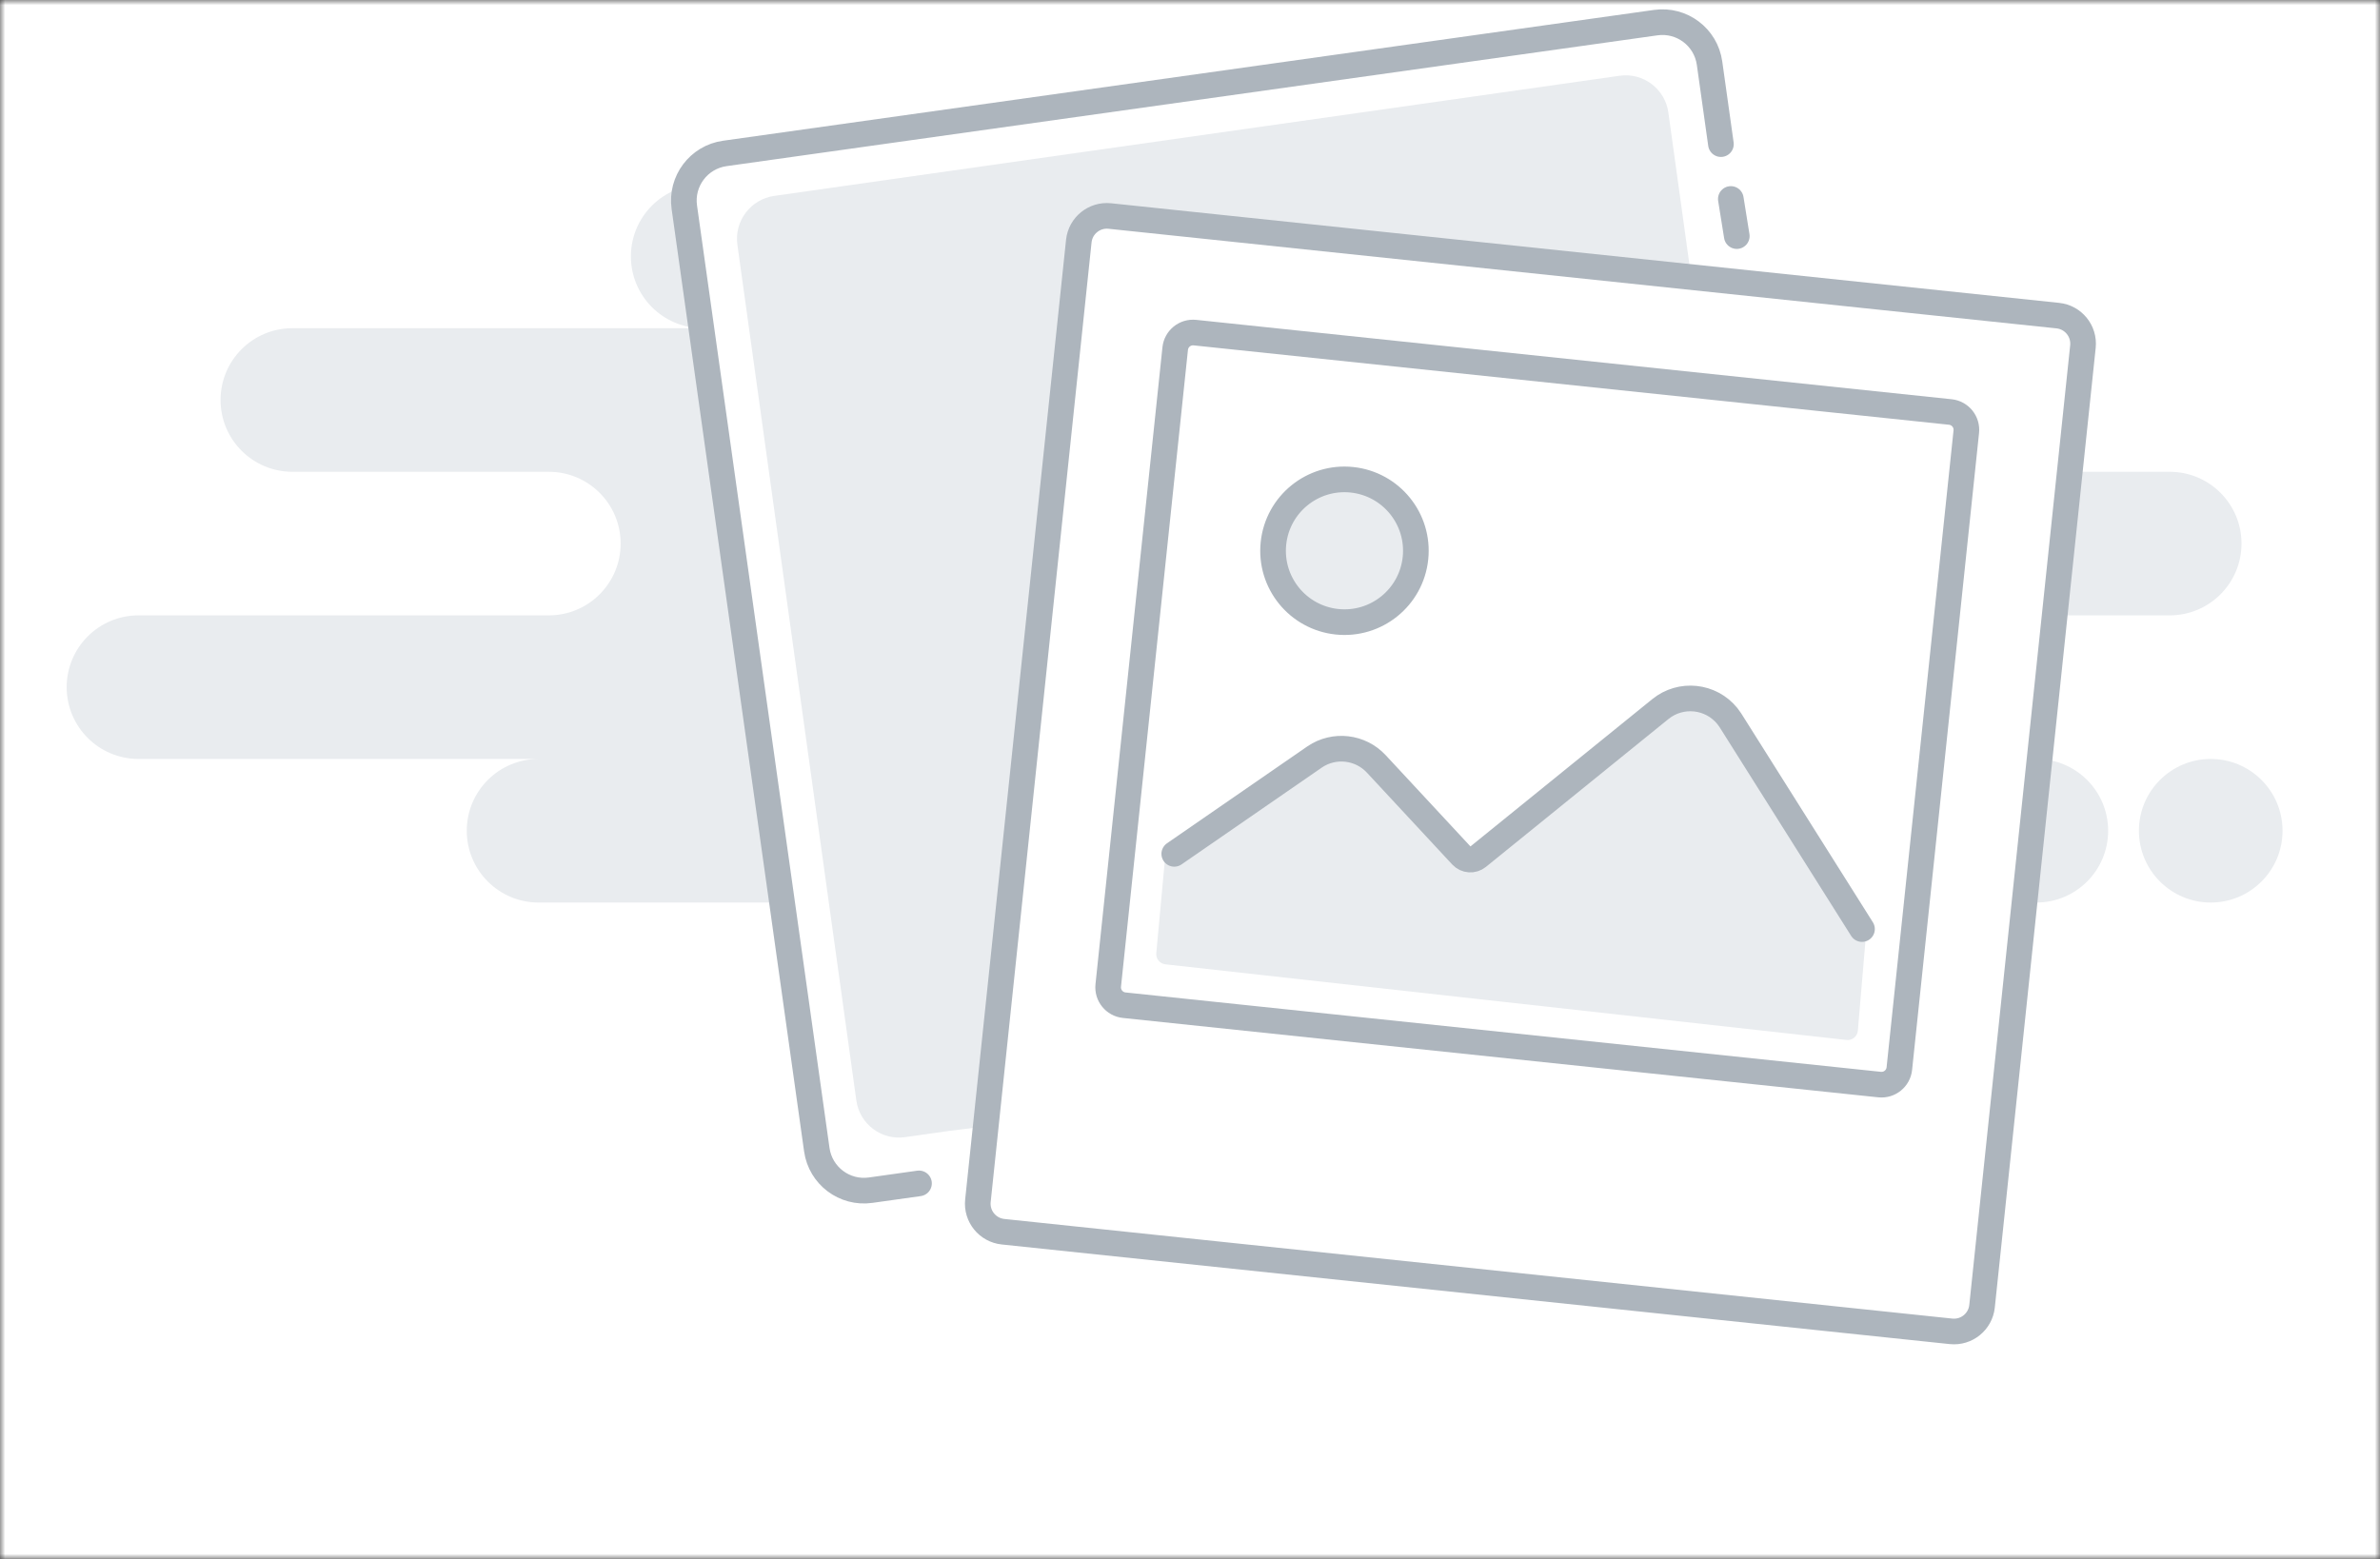 <svg width="232" height="152" viewBox="0 0 232 152" fill="none" xmlns="http://www.w3.org/2000/svg">
<rect x="0" y="0" width="232" height="152" fill="#333333" stroke="none"/>
<mask id="mask0_28_982" style="mask-type:alpha" maskUnits="userSpaceOnUse" x="0" y="0" width="232" height="152">
<rect width="232" height="152" fill="#D9D9D9"/>
</mask>
<g mask="url(#mask0_28_982)">
<rect x="-10.5" y="-46" width="250" height="200" fill="white"/>
<path fill-rule="evenodd" clip-rule="evenodd" d="M52.5 88H143.5C144.015 88 144.517 87.944 145 87.839C145.483 87.944 145.985 88 146.5 88H198.5C202.366 88 205.5 84.866 205.5 81C205.5 77.134 202.366 74 198.5 74H192.5C188.634 74 185.5 70.866 185.5 67C185.5 63.134 188.634 60 192.5 60H211.5C215.366 60 218.5 56.866 218.5 53C218.5 49.134 215.366 46 211.5 46H189.5C193.366 46 196.5 42.866 196.5 39C196.5 35.134 193.366 32 189.5 32H125.5C129.366 32 132.5 28.866 132.5 25C132.5 21.134 129.366 18 125.5 18H68.5C64.634 18 61.5 21.134 61.5 25C61.5 28.866 64.634 32 68.5 32H28.5C24.634 32 21.5 35.134 21.5 39C21.5 42.866 24.634 46 28.5 46H53.5C57.366 46 60.5 49.134 60.5 53C60.5 56.866 57.366 60 53.5 60H13.5C9.634 60 6.5 63.134 6.5 67C6.5 70.866 9.634 74 13.5 74H52.5C48.634 74 45.5 77.134 45.5 81C45.5 84.866 48.634 88 52.5 88ZM215.5 88C219.366 88 222.5 84.866 222.5 81C222.5 77.134 219.366 74 215.5 74C211.634 74 208.5 77.134 208.5 81C208.5 84.866 211.634 88 215.5 88Z" fill="#E9ECEF"/>
<path fill-rule="evenodd" clip-rule="evenodd" d="M89.583 115.383L84.862 116.046C82.324 116.403 79.978 114.635 79.621 112.097L66.706 20.2C66.349 17.663 68.117 15.316 70.655 14.96L161.403 2.206C163.941 1.849 166.287 3.617 166.644 6.155C166.644 6.155 167.469 12.031 167.754 14.052" fill="white"/>
<path fill-rule="evenodd" clip-rule="evenodd" d="M92.514 110.266L88.227 110.875C85.923 111.203 83.795 109.601 83.475 107.297L71.88 23.864C71.56 21.56 73.169 19.427 75.473 19.099L157.877 7.387C160.181 7.06 162.308 8.662 162.629 10.966L163.625 18.136C163.679 18.523 167.238 44.275 174.303 95.389C174.658 97.956 172.888 100.328 170.351 100.687C170.323 100.69 170.296 100.694 170.269 100.697L92.514 110.266Z" fill="#E9ECEF"/>
<path d="M89.583 115.383L84.862 116.046C82.324 116.403 79.978 114.635 79.621 112.097L66.706 20.2C66.349 17.663 68.117 15.316 70.655 14.96L161.403 2.206C163.941 1.849 166.287 3.617 166.644 6.155C166.644 6.155 167.469 12.031 167.754 14.052" stroke="#ADB5BD" stroke-width="2.5" stroke-linecap="round"/>
<path d="M168.72 19.4L169.3 23.02" stroke="#ADB5BD" stroke-width="2.5" stroke-linecap="round"/>
<path d="M108.184 21.062L200.595 30.774C202.105 30.933 203.201 32.286 203.042 33.797L193.208 127.361C193.049 128.872 191.696 129.968 190.186 129.809L97.775 120.096C96.264 119.937 95.168 118.584 95.327 117.074L105.161 23.509C105.32 21.999 106.673 20.903 108.184 21.062Z" fill="white" stroke="#ADB5BD" stroke-width="2.5"/>
<path fill-rule="evenodd" clip-rule="evenodd" d="M113.314 33.858C113.487 32.21 114.963 31.014 116.611 31.188L190.246 38.927C191.893 39.1 193.089 40.576 192.916 42.224L186.389 104.322C186.216 105.97 184.74 107.165 183.092 106.992L109.457 99.253C107.81 99.079 106.614 97.603 106.787 95.956L113.314 33.858Z" fill="white"/>
<path fill-rule="evenodd" clip-rule="evenodd" d="M116.799 81.458L128.618 73.486C130.252 72.384 132.445 72.636 133.786 74.08L142.582 83.55C142.94 83.935 143.535 83.977 143.944 83.646L162.408 68.685C164.256 67.188 166.994 67.624 168.285 69.621L180.25 88.127L181.913 90.901L181.103 100.49C181.055 101.05 180.555 101.462 179.996 101.399L113.6 94.023C113.058 93.962 112.664 93.48 112.714 92.937L113.604 83.27L116.799 81.458Z" fill="#E9ECEF"/>
<path d="M116.481 32.431L190.115 40.17C191.076 40.271 191.774 41.132 191.672 42.093L185.146 104.191C185.045 105.153 184.184 105.85 183.222 105.749L109.588 98.01C108.627 97.909 107.929 97.047 108.03 96.086L114.557 33.988C114.658 33.027 115.519 32.33 116.481 32.431Z" stroke="#ADB5BD" stroke-width="2.5"/>
<circle cx="131.057" cy="53.701" r="6.96" transform="rotate(6 131.057 53.701)" fill="#E9ECEF" stroke="#ADB5BD" stroke-width="2.5"/>
<path d="M114.466 83.253C119.032 80.1 128.164 73.793 128.164 73.793C130.059 72.515 132.603 72.808 134.159 74.482L142.48 83.441C142.895 83.888 143.586 83.937 144.06 83.553L161.854 69.134C163.845 67.521 166.767 67.827 168.381 69.818C168.485 69.947 168.582 70.081 168.672 70.22C168.672 70.22 179.075 86.728 181.506 90.585" stroke="#ADB5BD" stroke-width="2.5" stroke-linecap="round"/>
</g>
</svg>
